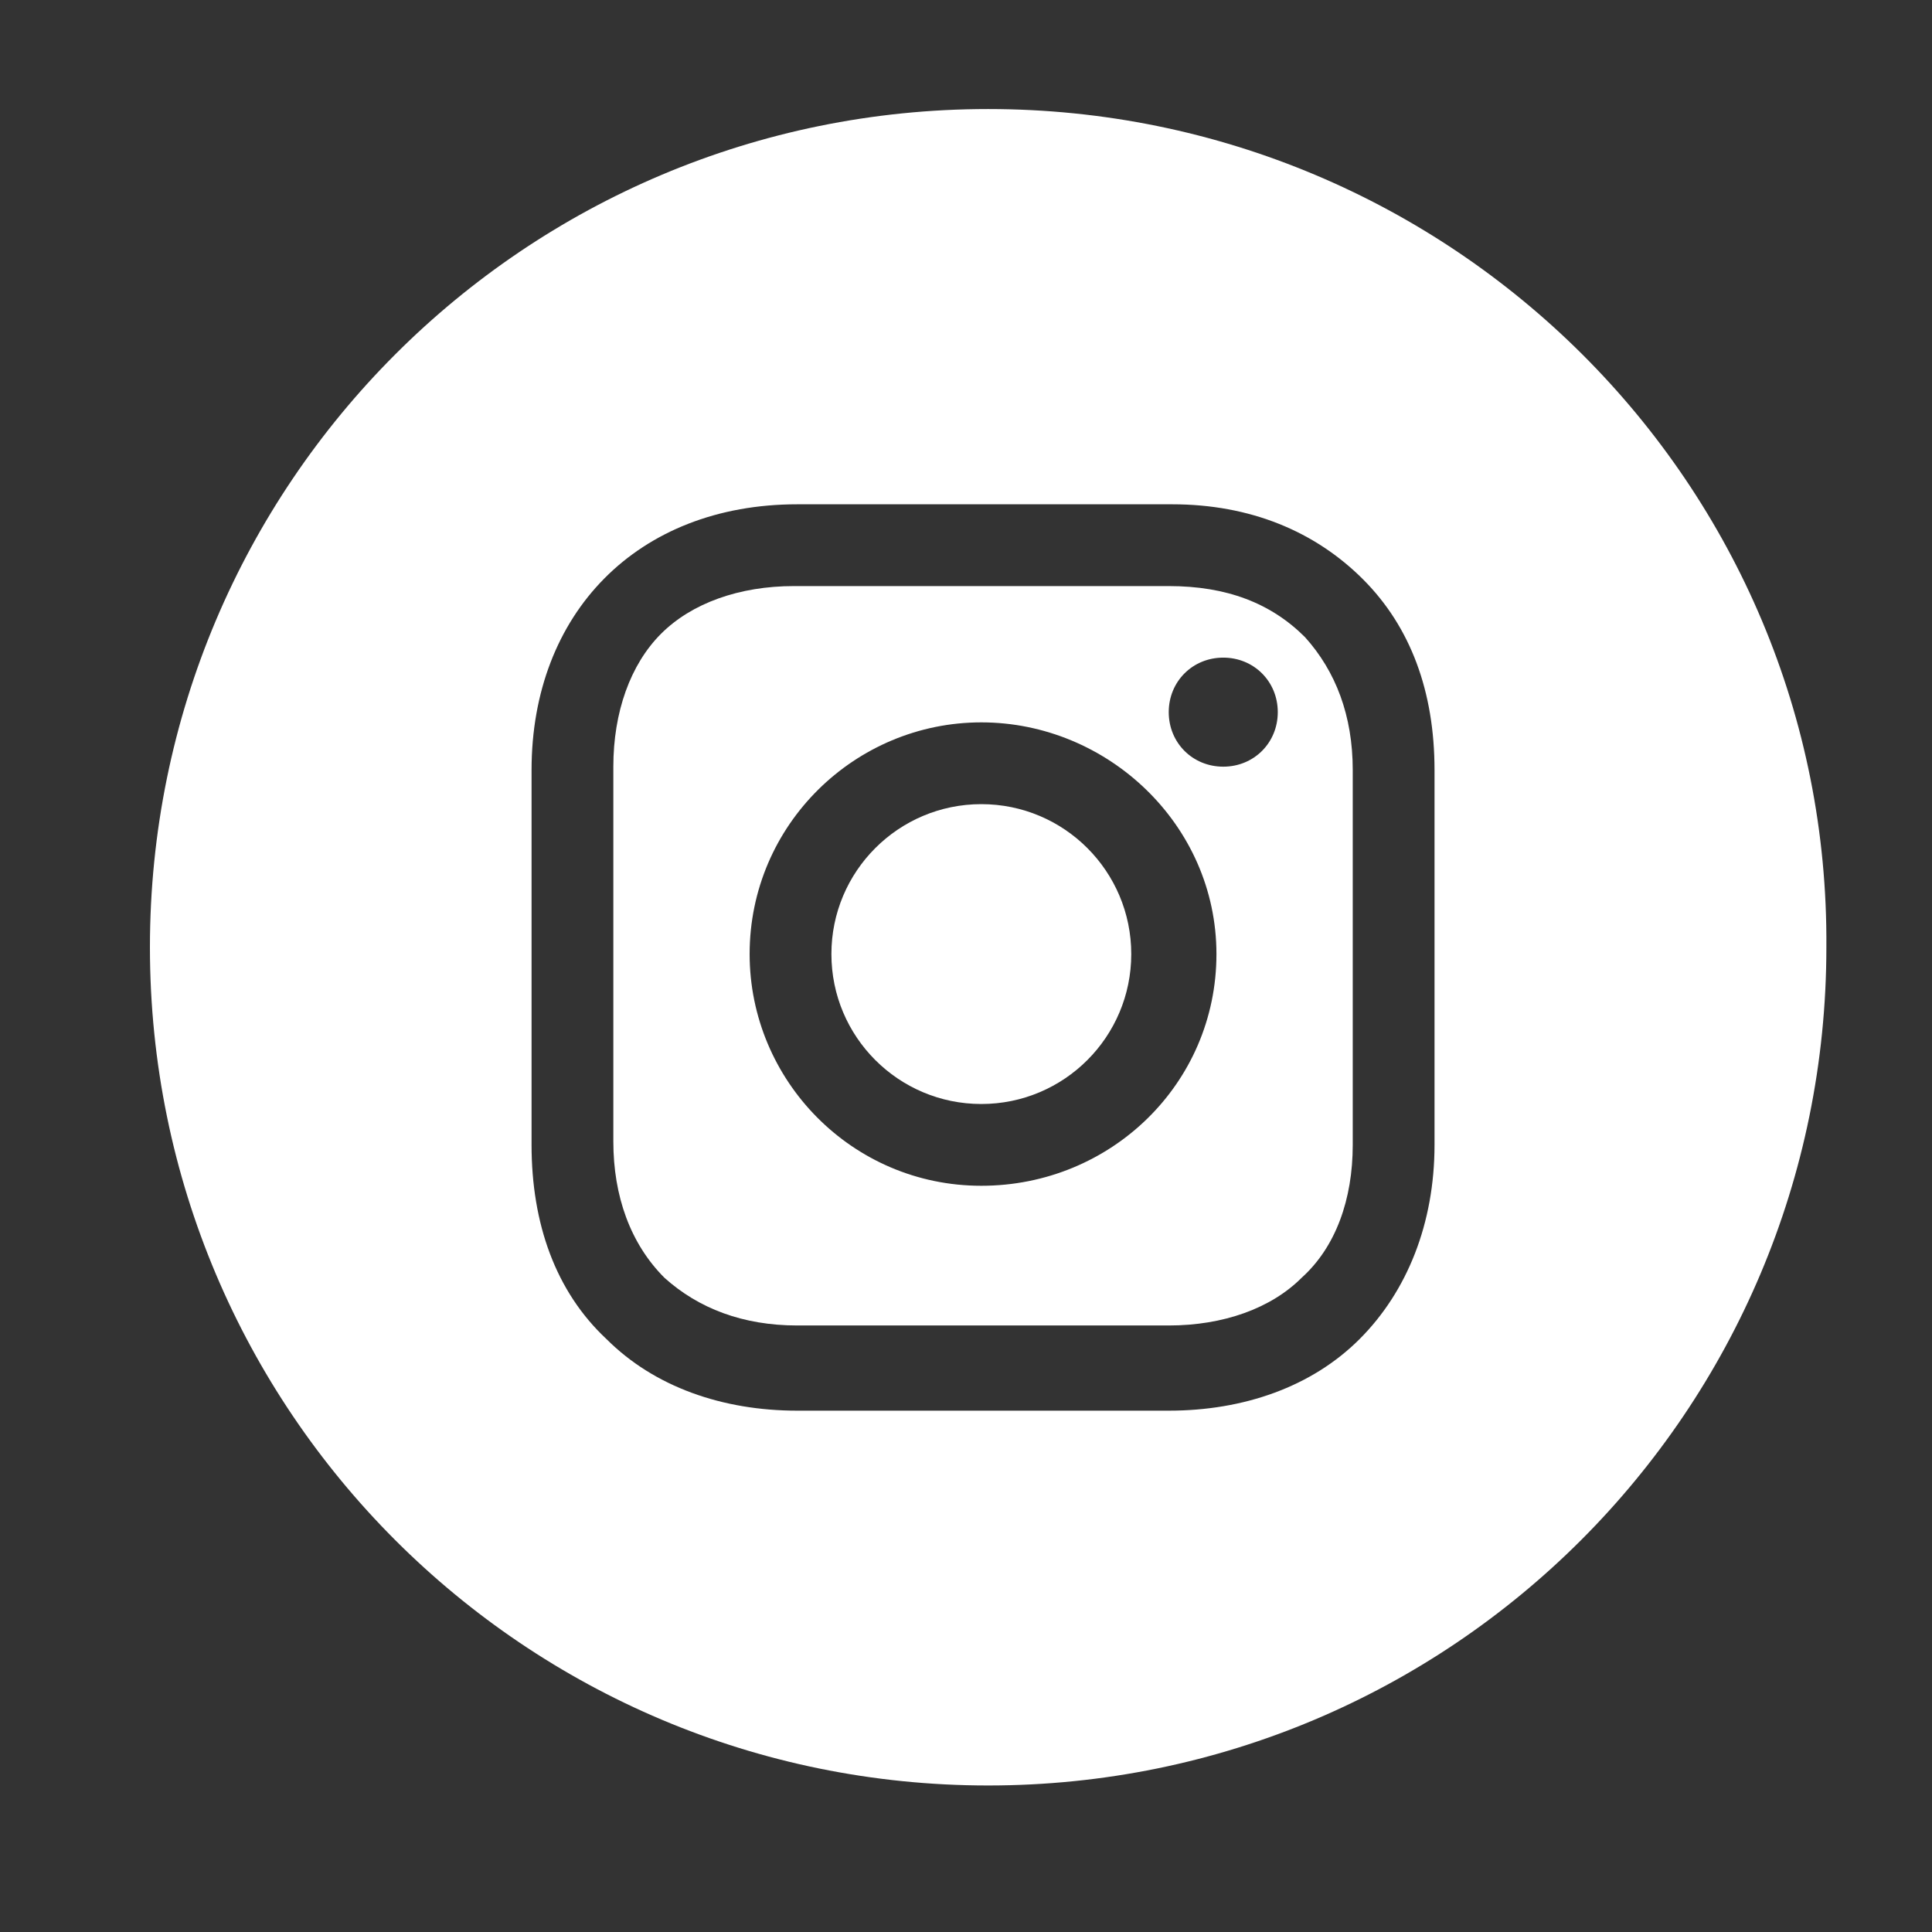 <?xml version="1.0" encoding="utf-8"?>
<!-- Generator: Adobe Illustrator 19.0.1, SVG Export Plug-In . SVG Version: 6.00 Build 0)  -->
<svg version="1.1" id="Layer_1" xmlns="http://www.w3.org/2000/svg" xmlns:xlink="http://www.w3.org/1999/xlink" x="0px" y="0px"
	 viewBox="-271 272.3 56.7 56.7" style="enable-background:new -271 272.3 56.7 56.7;" xml:space="preserve">
<rect x="-271" y="272.3" width="56.7" height="56.7" fill="#333333" stroke="none"/>
<style type="text/css">
	.st0{fill:#FFFFFF;}
</style>
<g>
	<circle class="st0" cx="-242.2" cy="300.3" r="4.4"/>
	<path class="st0" d="M-236.7,289.5h-11c-1.6,0-3,0.5-3.9,1.4c-0.9,0.9-1.4,2.3-1.4,3.9v11c0,1.6,0.5,3,1.5,4c1,0.9,2.3,1.4,3.9,1.4
		h10.9c1.6,0,3-0.5,3.9-1.4c1-0.9,1.5-2.3,1.5-3.9v-11c0-1.6-0.5-2.9-1.4-3.9C-233.7,290-235,289.5-236.7,289.5z M-242.2,307.1
		c-3.8,0-6.8-3.1-6.8-6.8c0-3.8,3.1-6.8,6.8-6.8s6.9,3,6.9,6.8S-238.4,307.1-242.2,307.1z M-235.1,294.8c-0.9,0-1.6-0.7-1.6-1.6
		s0.7-1.6,1.6-1.6s1.6,0.7,1.6,1.6S-234.2,294.8-235.1,294.8z"/>
	<path class="st0" d="M-242,275.5c-13.6,0-24.6,11-24.6,24.6c0,13.6,11,24.6,24.6,24.6c13.6,0,24.6-11,24.6-24.6
		C-217.3,286.5-228.4,275.5-242,275.5z M-228.9,305.9c0,2.3-0.8,4.3-2.2,5.7c-1.4,1.4-3.4,2.1-5.6,2.1h-10.9c-2.2,0-4.2-0.7-5.6-2.1
		c-1.5-1.4-2.2-3.4-2.2-5.7v-11c0-4.6,3.1-7.8,7.8-7.8h11c2.3,0,4.2,0.8,5.6,2.2c1.4,1.4,2.1,3.3,2.1,5.6
		C-228.9,294.9-228.9,305.9-228.9,305.9z"/>
</g>
</svg>
